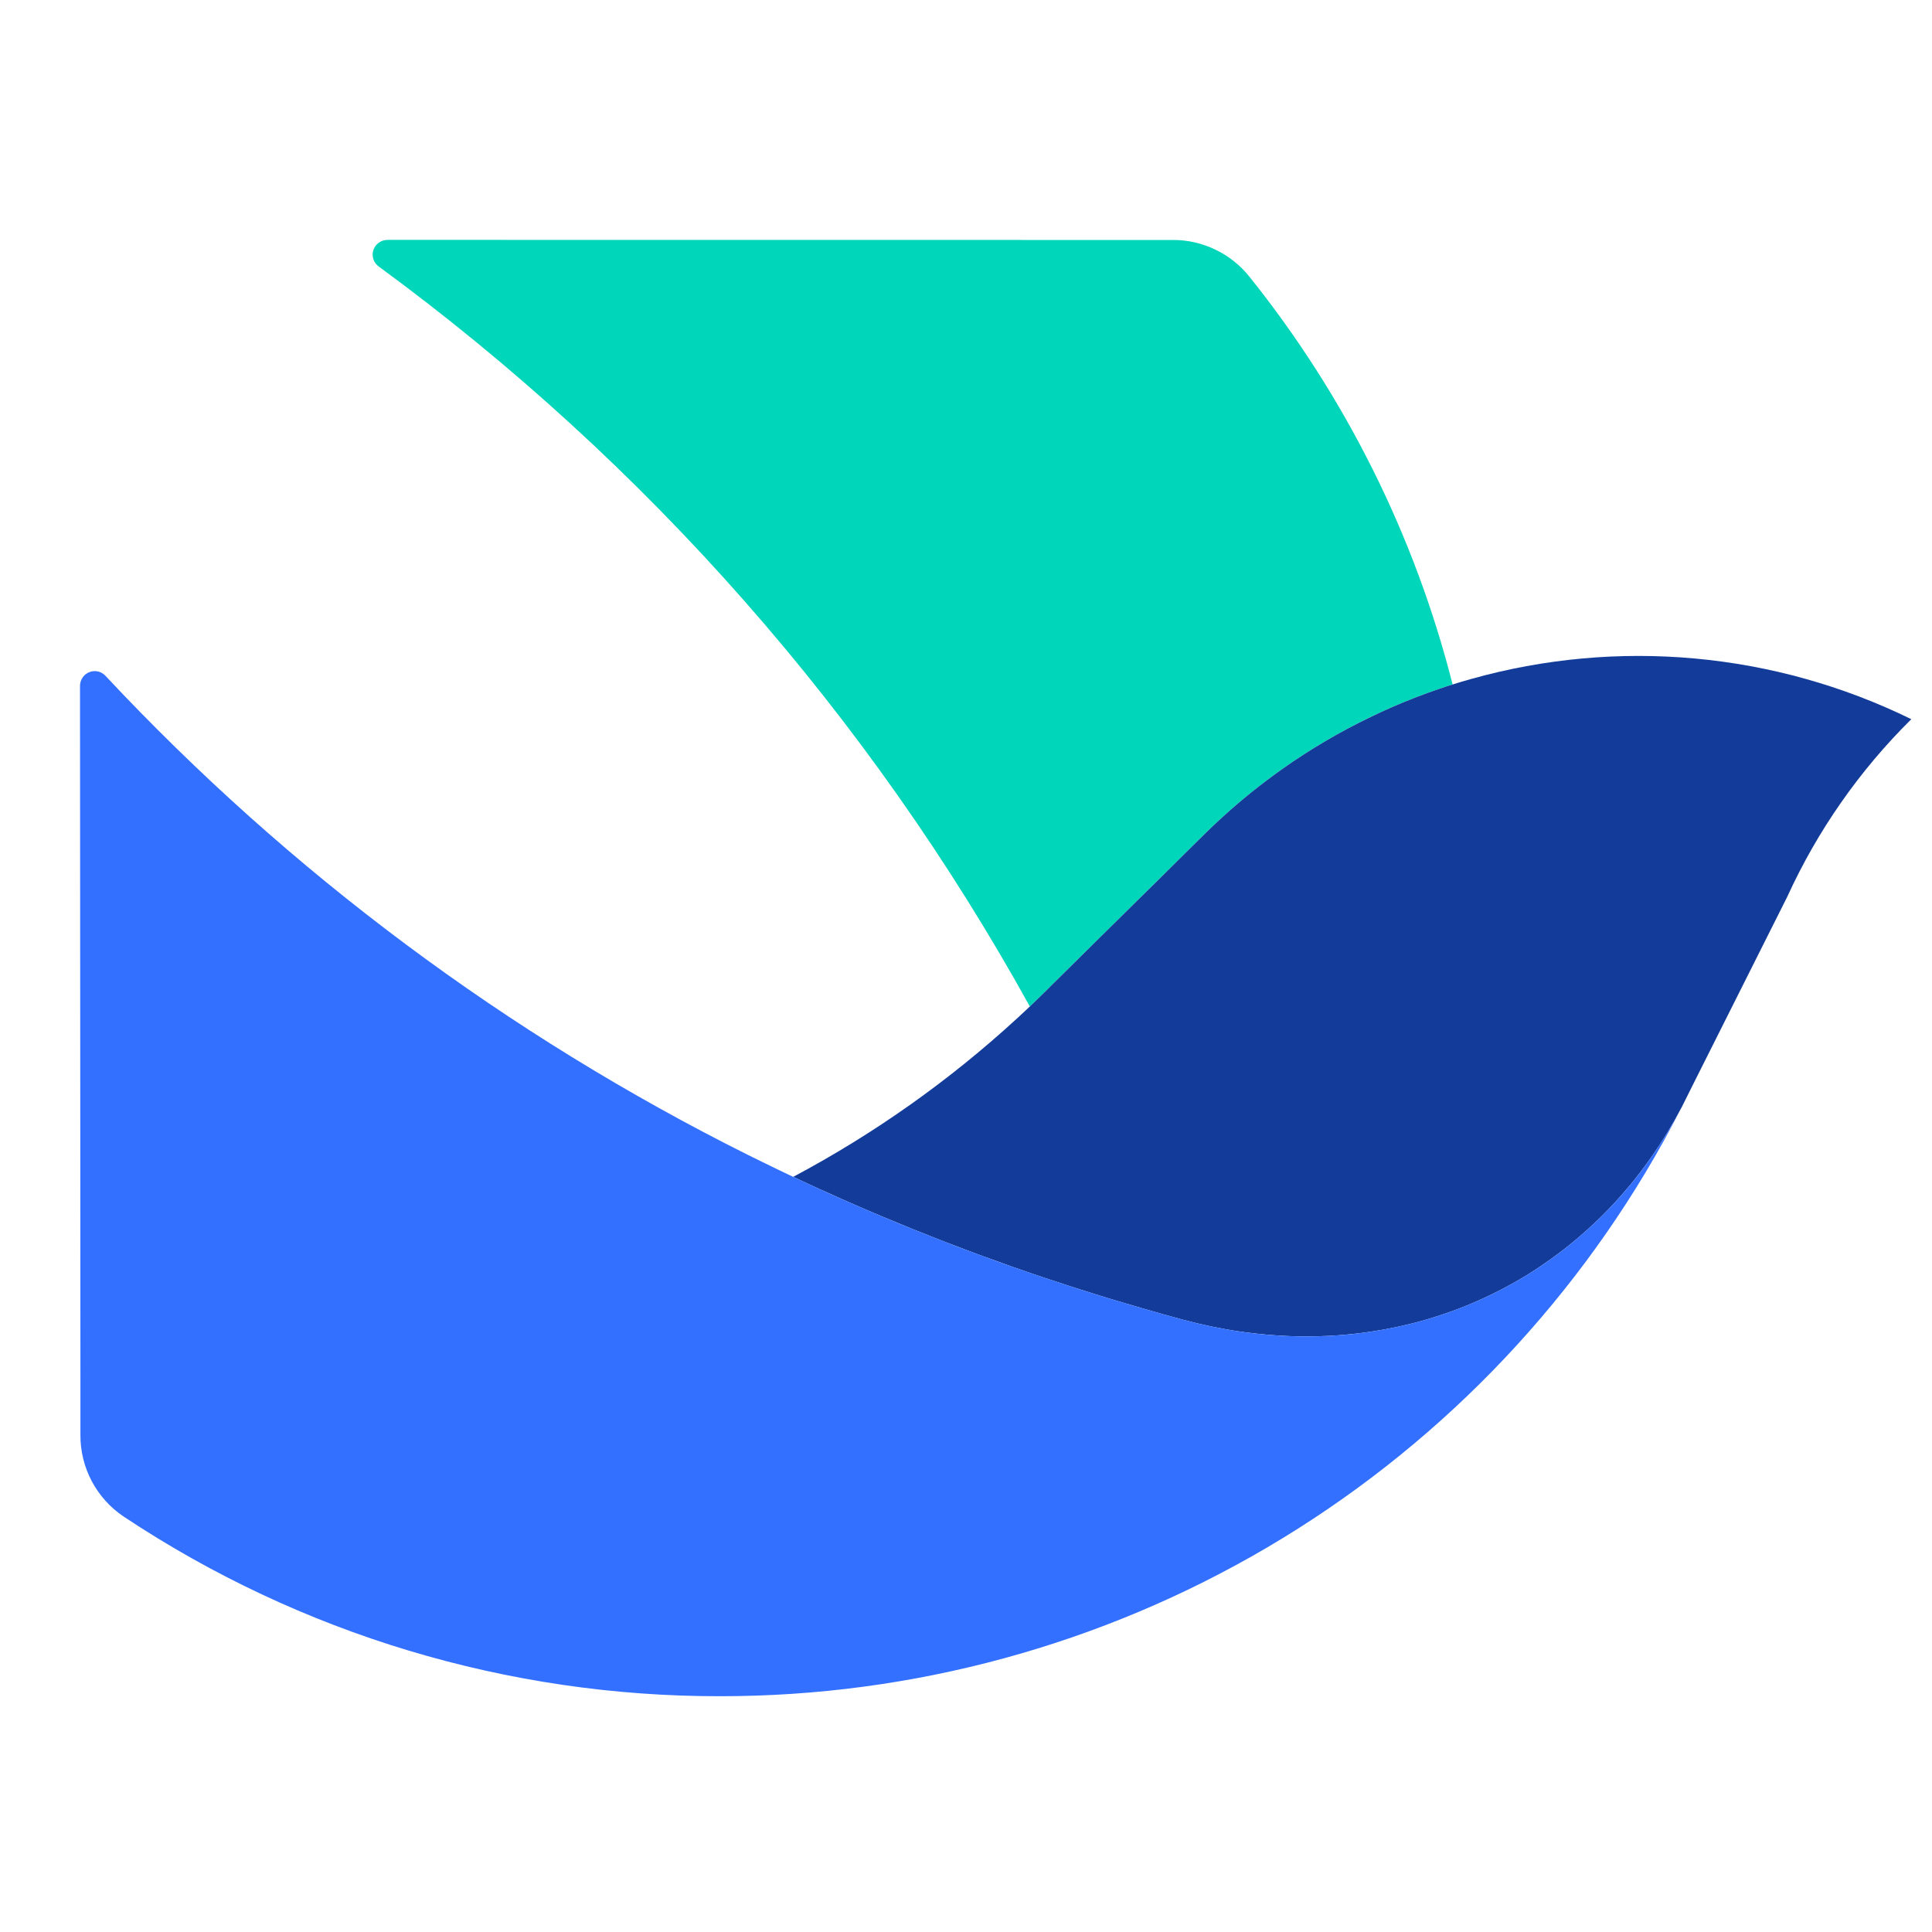 <svg width="24" height="24" viewBox="0 0 24 24" fill="none" xmlns="http://www.w3.org/2000/svg">
<path d="M12.815 12.482L12.872 12.427C12.91 12.39 12.947 12.354 12.985 12.317L13.061 12.241L13.293 12.012L13.609 11.7L13.879 11.433L14.133 11.182L14.399 10.919L14.642 10.679L14.981 10.344C15.046 10.281 15.111 10.219 15.178 10.158C15.3 10.046 15.427 9.937 15.557 9.833C15.676 9.738 15.798 9.646 15.923 9.557C16.098 9.433 16.278 9.316 16.464 9.207C16.645 9.1 16.831 9.001 17.022 8.908C17.201 8.822 17.384 8.742 17.57 8.67C17.674 8.629 17.779 8.591 17.885 8.555C17.938 8.537 17.991 8.519 18.045 8.503C17.575 6.652 16.713 4.924 15.519 3.435C15.405 3.293 15.26 3.178 15.096 3.1C14.931 3.021 14.752 2.98 14.569 2.981L4.812 2.98C4.773 2.98 4.736 2.993 4.705 3.015C4.674 3.038 4.65 3.07 4.638 3.106C4.626 3.143 4.626 3.182 4.638 3.219C4.65 3.256 4.673 3.288 4.704 3.31C8.035 5.752 10.795 8.888 12.793 12.503L12.815 12.482Z" fill="#00D6B9"/>
<path d="M23.743 8.934C22.043 8.101 20.096 7.923 18.273 8.435C18.196 8.456 18.12 8.479 18.045 8.503C17.991 8.519 17.938 8.537 17.885 8.555C17.779 8.591 17.674 8.629 17.57 8.67C17.384 8.742 17.201 8.822 17.022 8.909C16.831 9.001 16.645 9.1 16.464 9.207C16.278 9.316 16.098 9.433 15.923 9.557C15.798 9.646 15.676 9.738 15.557 9.833C15.427 9.937 15.3 10.046 15.178 10.158C15.111 10.219 15.045 10.281 14.981 10.344L14.642 10.679L14.399 10.92L14.133 11.182L13.879 11.433L13.608 11.7L13.293 12.012L13.061 12.241L12.985 12.317C12.947 12.354 12.91 12.39 12.872 12.427L12.815 12.482C12.786 12.509 12.758 12.536 12.729 12.563C12.697 12.593 12.665 12.623 12.633 12.652C11.794 13.423 10.86 14.084 9.854 14.619C9.914 14.648 9.975 14.676 10.035 14.704C10.083 14.726 10.13 14.748 10.178 14.77C10.225 14.791 10.271 14.812 10.317 14.832C10.363 14.853 10.409 14.873 10.454 14.894C10.504 14.916 10.554 14.938 10.605 14.96C10.662 14.985 10.72 15.01 10.778 15.035C10.834 15.059 10.889 15.082 10.945 15.106C11.017 15.136 11.09 15.166 11.162 15.196C11.22 15.22 11.278 15.244 11.337 15.268C11.427 15.304 11.517 15.34 11.607 15.375C11.692 15.409 11.777 15.442 11.863 15.474C11.927 15.499 11.991 15.523 12.055 15.547C12.165 15.588 12.276 15.629 12.387 15.668C12.443 15.689 12.499 15.709 12.555 15.729C12.634 15.756 12.712 15.784 12.791 15.811C12.856 15.833 12.921 15.855 12.986 15.877C13.081 15.909 13.176 15.94 13.272 15.971C13.372 16.003 13.473 16.036 13.574 16.067C13.697 16.106 13.82 16.143 13.944 16.18C14.027 16.205 14.11 16.229 14.193 16.253C14.36 16.302 14.527 16.348 14.695 16.394C14.756 16.41 14.816 16.425 14.877 16.44C14.991 16.467 15.106 16.491 15.22 16.511C15.351 16.535 15.482 16.553 15.612 16.567C15.789 16.587 15.966 16.598 16.14 16.601C16.3 16.603 16.458 16.599 16.615 16.588C16.764 16.577 16.912 16.561 17.058 16.538C17.26 16.507 17.459 16.464 17.656 16.41C17.788 16.373 17.917 16.331 18.045 16.285C18.163 16.242 18.279 16.195 18.393 16.143C18.525 16.084 18.654 16.019 18.781 15.948C18.843 15.914 18.904 15.878 18.965 15.841C19.023 15.805 19.081 15.768 19.137 15.73C19.227 15.669 19.315 15.606 19.401 15.54C19.475 15.484 19.547 15.425 19.618 15.364C19.745 15.255 19.868 15.139 19.986 15.017C20.044 14.957 20.1 14.895 20.155 14.832C20.226 14.751 20.294 14.669 20.359 14.584C20.412 14.515 20.463 14.446 20.513 14.375C20.653 14.174 20.78 13.965 20.894 13.748L21.024 13.487L22.204 11.136L22.202 11.14C22.577 10.318 23.1 9.57 23.743 8.934Z" fill="#133C9A"/>
<path d="M8.946 21.071C11.336 21.072 13.683 20.433 15.743 19.222C17.803 18.01 19.502 16.27 20.663 14.181C20.744 14.036 20.821 13.89 20.897 13.743C20.783 13.962 20.654 14.173 20.513 14.375C20.463 14.446 20.412 14.516 20.36 14.584C20.294 14.669 20.226 14.752 20.156 14.832C20.1 14.895 20.044 14.957 19.986 15.017C19.868 15.139 19.746 15.255 19.618 15.364C19.547 15.425 19.475 15.484 19.402 15.54C19.315 15.606 19.227 15.669 19.138 15.73C19.081 15.768 19.023 15.805 18.965 15.841C18.904 15.878 18.843 15.914 18.781 15.948C18.654 16.019 18.526 16.084 18.394 16.143C18.279 16.195 18.163 16.242 18.045 16.285C17.917 16.332 17.788 16.373 17.656 16.41C17.46 16.464 17.26 16.507 17.059 16.538C16.913 16.561 16.765 16.578 16.615 16.588C16.459 16.599 16.3 16.603 16.141 16.601C15.966 16.598 15.79 16.587 15.612 16.568C15.482 16.553 15.351 16.535 15.22 16.511C15.106 16.491 14.991 16.467 14.877 16.44C14.816 16.425 14.756 16.41 14.696 16.394C14.527 16.348 14.36 16.302 14.193 16.253C14.11 16.23 14.027 16.205 13.944 16.18C13.82 16.143 13.697 16.106 13.574 16.067C13.473 16.036 13.372 16.004 13.272 15.971C13.176 15.94 13.081 15.909 12.986 15.877C12.921 15.855 12.856 15.833 12.791 15.811C12.713 15.784 12.634 15.756 12.555 15.729C12.499 15.709 12.443 15.689 12.387 15.669C12.276 15.629 12.165 15.588 12.055 15.547C11.991 15.523 11.927 15.499 11.863 15.475C11.777 15.442 11.692 15.409 11.607 15.375C11.517 15.34 11.427 15.304 11.337 15.268C11.279 15.244 11.22 15.22 11.162 15.197C11.09 15.167 11.017 15.137 10.945 15.106C10.889 15.083 10.834 15.059 10.778 15.035C10.72 15.01 10.663 14.985 10.605 14.96C10.555 14.938 10.504 14.916 10.454 14.894C10.409 14.874 10.363 14.853 10.317 14.833C10.271 14.812 10.225 14.791 10.178 14.77C10.13 14.748 10.083 14.726 10.035 14.704C9.975 14.676 9.915 14.648 9.855 14.62C9.792 14.59 9.729 14.56 9.666 14.53C9.599 14.497 9.532 14.465 9.465 14.432C9.408 14.404 9.351 14.376 9.294 14.348C6.3 12.854 3.596 10.838 1.31 8.395C1.285 8.368 1.252 8.349 1.216 8.341C1.181 8.333 1.143 8.336 1.109 8.35C1.075 8.363 1.046 8.387 1.026 8.417C1.005 8.447 0.994 8.483 0.994 8.52L0.999 17.13V17.828C0.998 18.028 1.047 18.225 1.141 18.402C1.235 18.578 1.371 18.729 1.537 18.84C3.732 20.299 6.31 21.075 8.946 21.071Z" fill="#3370FF"/>
</svg>
